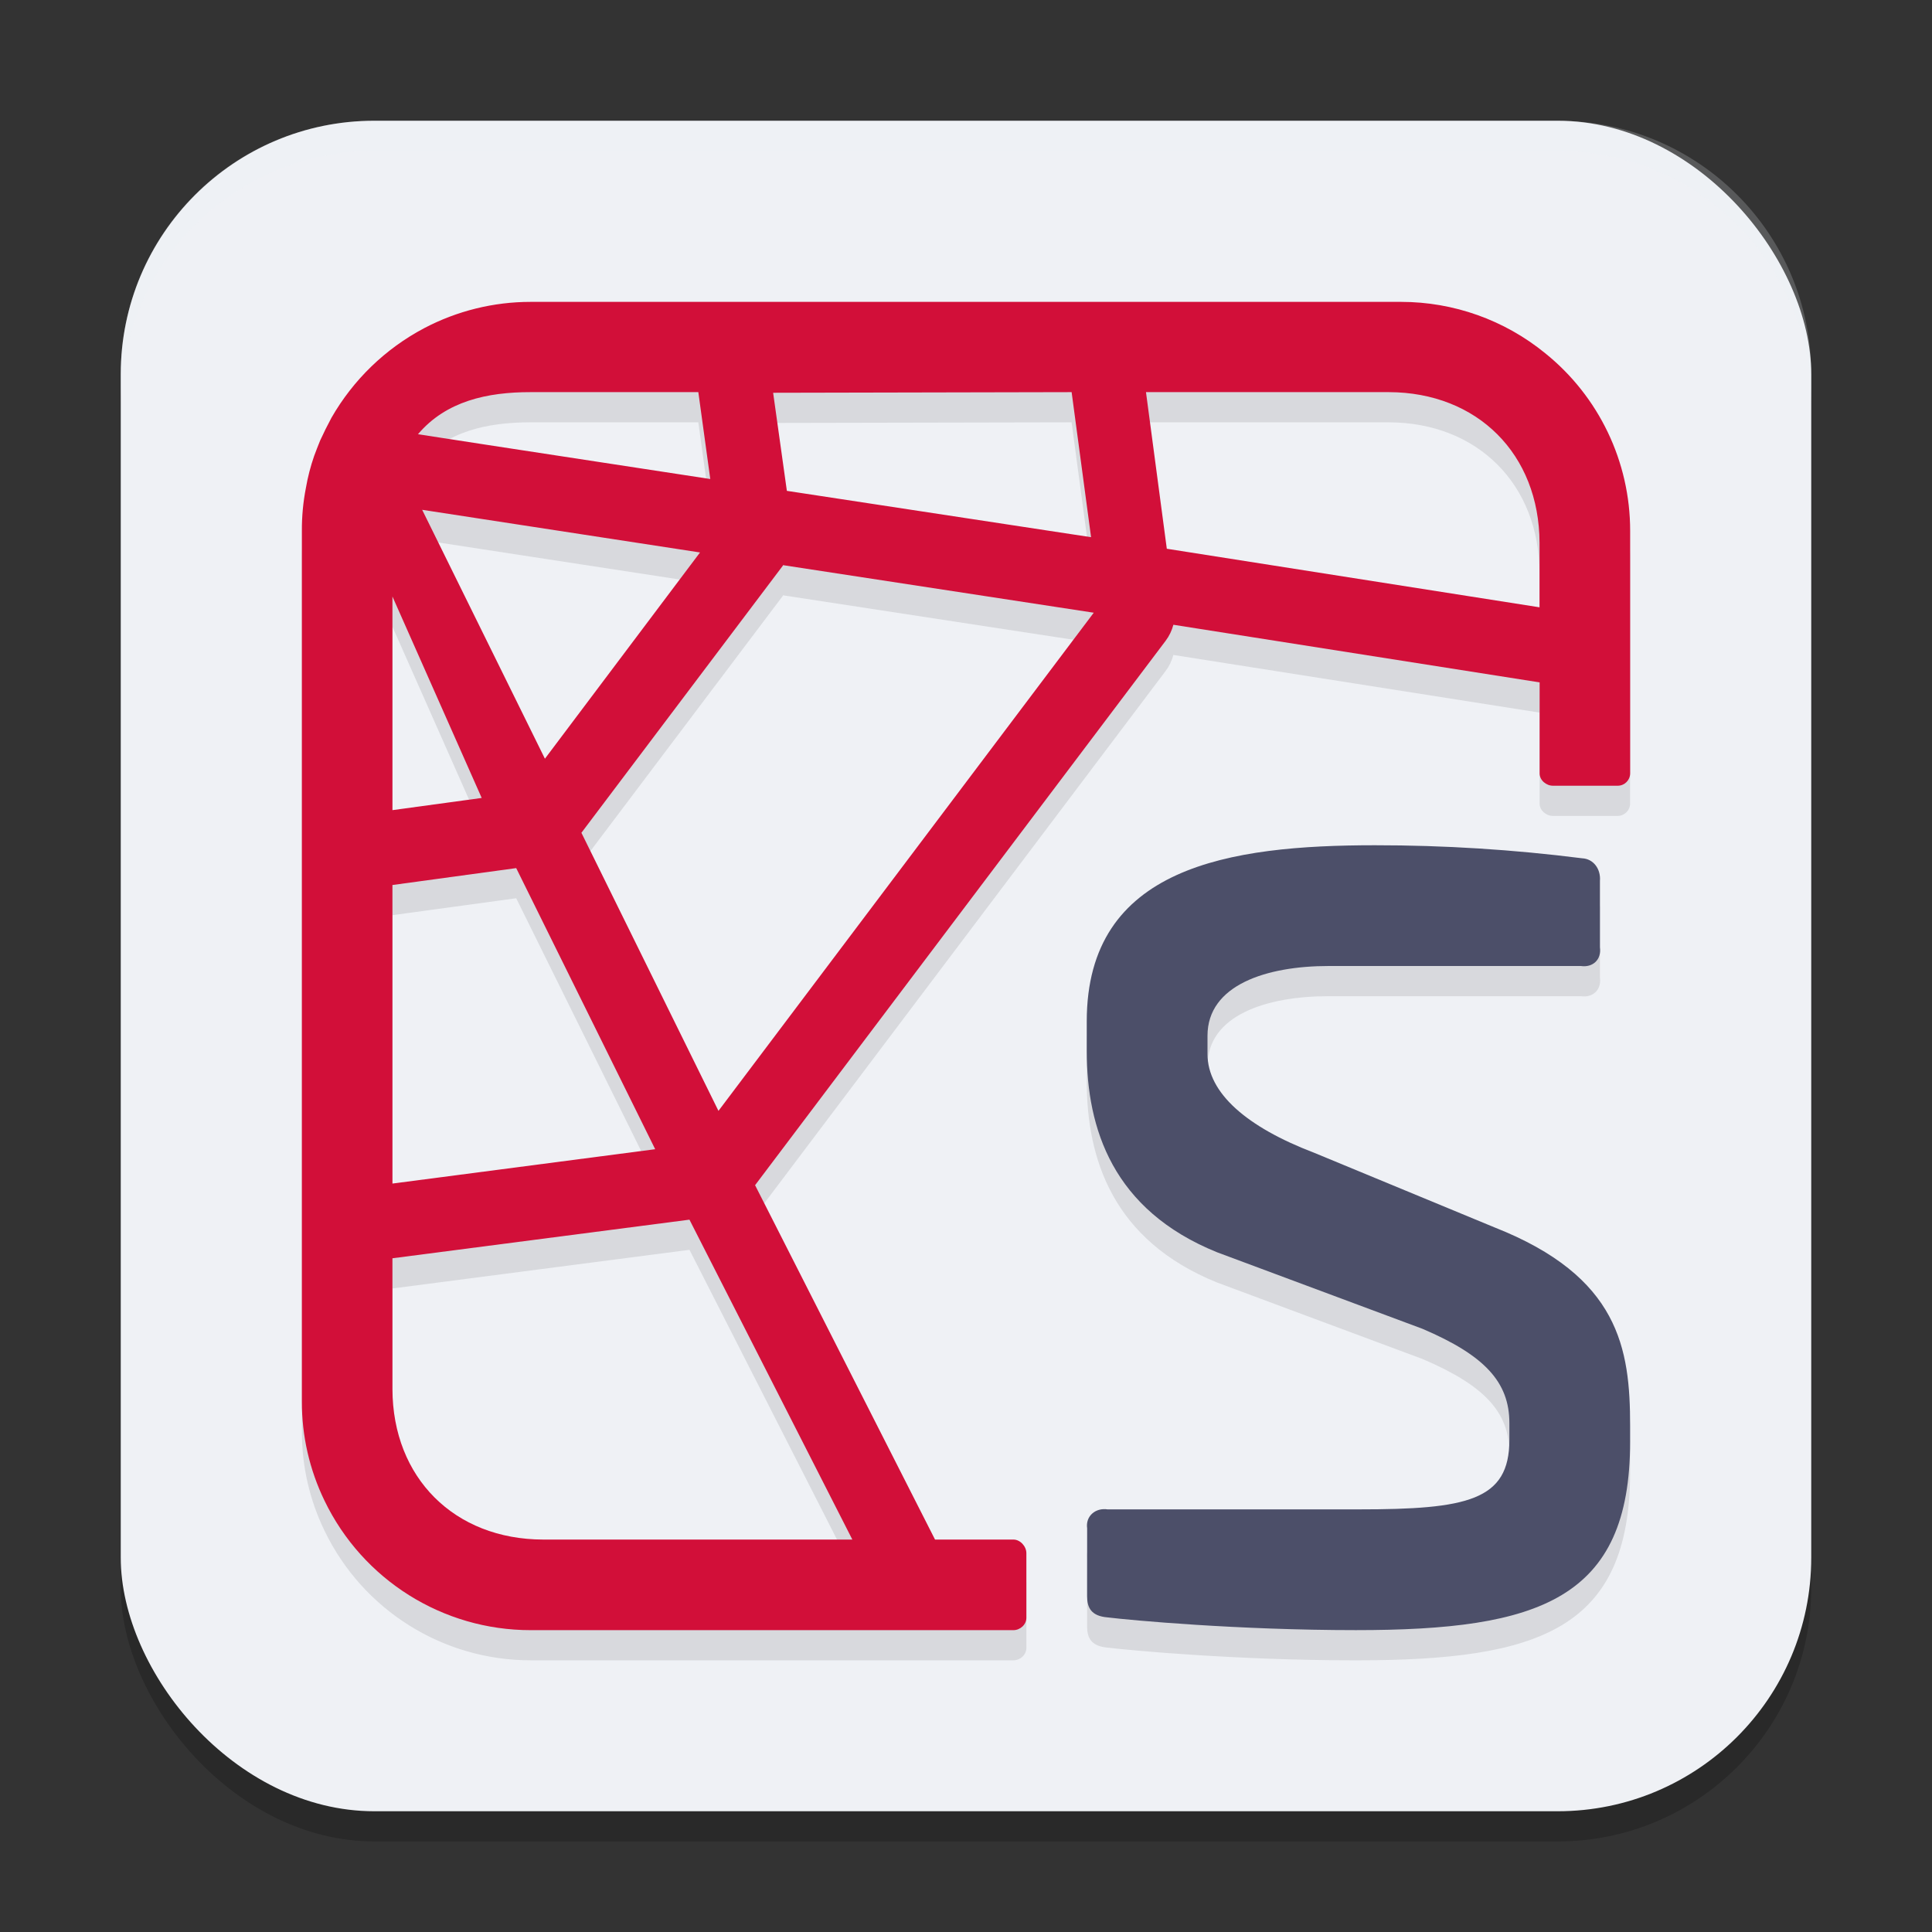 <svg xmlns="http://www.w3.org/2000/svg" width="64" height="64" version="1.1">
 <rect width="100%" height="100%" fill="#333333" stroke="none"/>
 <rect style="opacity:0.2" width="56" height="56" x="4" y="5" rx="8.4" ry="8.4"/>
 <rect style="fill:#eff1f5" width="56" height="56" x="4" y="4" rx="8.4" ry="8.4"/>
 <path style="opacity:0.1" class="a" d="m 17.58,11 c -1.231,-5.06e-4 -2.442,0.299 -3.531,0.873 -1.283,0.679 -2.347,1.709 -3.068,2.969 -0.138,0.256 -0.257,0.495 -0.375,0.748 -0.067,0.174 -0.14,0.345 -0.199,0.512 -0.12,0.346 -0.212,0.702 -0.273,1.062 -0.091,0.468 -0.136,0.943 -0.133,1.42 v 28.84 c -0.004,1.138 0.253,2.261 0.75,3.285 1.264,2.625 3.918,4.293 6.83,4.291 H 33.572 C 33.798,55 34,54.816 34,54.59 v -2.139 c 2e-6,-0.226 -0.202,-0.451 -0.428,-0.451 H 30.975 L 25.014,40.262 38.613,22.227 c 0.119,-0.158 0.206,-0.34 0.256,-0.531 l 12.133,1.91 v 3.016 c 0.001,0.225 0.214,0.406 0.439,0.406 h 2.148 c 0.224,-0.001 0.407,-0.182 0.41,-0.406 v -8.037 c 0.001,-2.287 -1.035,-4.451 -2.816,-5.885 -1.347,-1.099 -3.031,-1.7 -4.77,-1.699 z m 0,2.99 h 0.016 5.537 l 0.396,2.877 -7.361,-1.125 -2.322,-0.359 c 0.93,-1.097 2.296,-1.394 3.734,-1.393 z m 17.918,0 0.645,4.805 -10.076,-1.535 -0.455,-3.25 z m 2.463,0 h 8.045 c 2.937,0.007 4.984,2.052 4.992,4.99 v 2.137 L 38.652,19.178 Z m -23.977,3.898 9.205,1.412 -5.139,6.832 z m 11.951,1.832 10.297,1.576 -12.432,16.502 -4.539,-9.211 6.674,-8.852 z M 13,20.76 15.957,27.434 13,27.838 Z m 32.545,8.24 C 40.734,29 36,29.7 36,34.834 v 0.979 c 0,2.566 0.855,5.272 4.318,6.672 l 6.803,2.533 C 49.19,45.9 50,46.788 50,48.141 v 0.561 c 0,2.006 -1.396,2.299 -4.992,2.299 H 36.688 c -0.394,-0.06 -0.732,0.22 -0.674,0.629 l -0.002,2.252 c 0,0.372 0.137,0.653 0.676,0.697 0.765,0.094 4.316,0.422 8.229,0.422 C 50.991,55 54,53.981 54,48.756 v -0.521 c 0,-2.566 -0.358,-4.947 -4.496,-6.578 L 43.521,39.182 C 41.319,38.341 40,37.217 40,35.916 v -0.605 c 0,-1.681 1.948,-2.311 4.018,-2.311 h 8.35 C 52.761,33.058 53.056,32.793 53,32.385 v -2.205 c 0.032,-0.389 -0.212,-0.729 -0.588,-0.748 -2.283,-0.289 -4.567,-0.433 -6.867,-0.432 z m -28.445,0.756 4.604,9.312 L 13,40.207 v -9.891 z m 5.74,11.646 5.396,10.598 H 17.99 C 15.052,51.993 13.008,49.954 13,47.014 V 42.682 Z"/>
 <path style="fill:#d20f39" class="b" d="M 51.184,11.699 C 49.837,10.6 48.152,10 46.414,10 h -28.834 c -1.231,-5.058e-4 -2.443,0.299 -3.532,0.873 -1.283,0.679 -2.347,1.708 -3.069,2.968 -0.138,0.256 -0.256,0.496 -0.373,0.75 -0.067,0.174 -0.141,0.345 -0.199,0.512 -0.12,0.346 -0.212,0.701 -0.274,1.062 -0.091,0.468 -0.136,0.944 -0.133,1.42 v 28.839 c -0.004,1.138 0.253,2.262 0.749,3.286 1.264,2.625 3.919,4.293 6.831,4.291 H 33.571 C 33.797,54 34,53.817 34,53.591 V 51.451 C 34,51.225 33.797,51 33.571,51 h -2.597 L 25.013,39.261 38.614,21.226 c 0.119,-0.158 0.205,-0.338 0.256,-0.53 l 12.132,1.909 v 3.016 c 0.001,0.225 0.216,0.407 0.441,0.407 h 2.149 c 0.224,-0.001 0.406,-0.182 0.409,-0.407 v -8.036 c 0.001,-2.287 -1.034,-4.452 -2.816,-5.885 z m -15.685,1.291 0.644,4.805 -10.077,-1.535 -0.455,-3.249 z m -17.903,0 h 5.537 l 0.396,2.878 -7.361,-1.126 -2.322,-0.358 c 0.93,-1.097 2.296,-1.396 3.734,-1.394 z m 5.593,5.311 -5.138,6.832 -4.066,-8.245 z M 13,19.76 15.957,26.433 13,26.837 Z m 0,9.557 4.1,-0.56 4.604,9.312 L 13,39.207 Z M 28.235,51 H 17.99 C 15.052,50.993 13.008,48.954 13,46.014 v -4.332 l 9.839,-1.279 z m -4.435,-14.201 -4.54,-9.212 6.675,-8.851 v -0.015 l 10.297,1.576 z M 50.999,20.118 38.652,18.178 37.962,12.99 h 8.043 c 2.937,0.007 4.985,2.053 4.994,4.991 z"/>
 <path style="fill:#4c4f69" class="a" d="M 52.412,28.432 C 52.788,28.451 53.032,28.79 53,29.179 V 31.384 C 53.056,31.792 52.76,32.058 52.367,32 H 44.018 C 41.949,32 40,32.629 40,34.31 v 0.606 c 0,1.301 1.319,2.425 3.521,3.266 l 5.982,2.475 C 53.641,42.288 54,44.669 54,47.235 v 0.52 C 54,52.98 50.99,54 44.916,54 41.003,54 37.452,53.672 36.687,53.578 36.147,53.534 36.012,53.253 36.012,52.881 l 9.84e-4,-2.253 C 35.955,50.219 36.294,49.94 36.688,50 h 8.319 C 48.604,50 50,49.707 50,47.7 v -0.559 c 0,-1.353 -0.811,-2.24 -2.88,-3.123 L 40.319,41.484 C 36.855,40.084 36,37.378 36,34.812 v -0.978 c 0,-5.134 4.735,-5.834 9.545,-5.834 2.3,-10e-4 4.583,0.143 6.867,0.432 z"/>
 <path style="opacity:0.2;fill:#eff1f5" d="M 12.398 4 C 7.745 4 4 7.745 4 12.398 L 4 13.398 C 4 8.745 7.745 5 12.398 5 L 51.602 5 C 56.255 5 60 8.745 60 13.398 L 60 12.398 C 60 7.745 56.255 4 51.602 4 L 12.398 4 z"/>
</svg>
